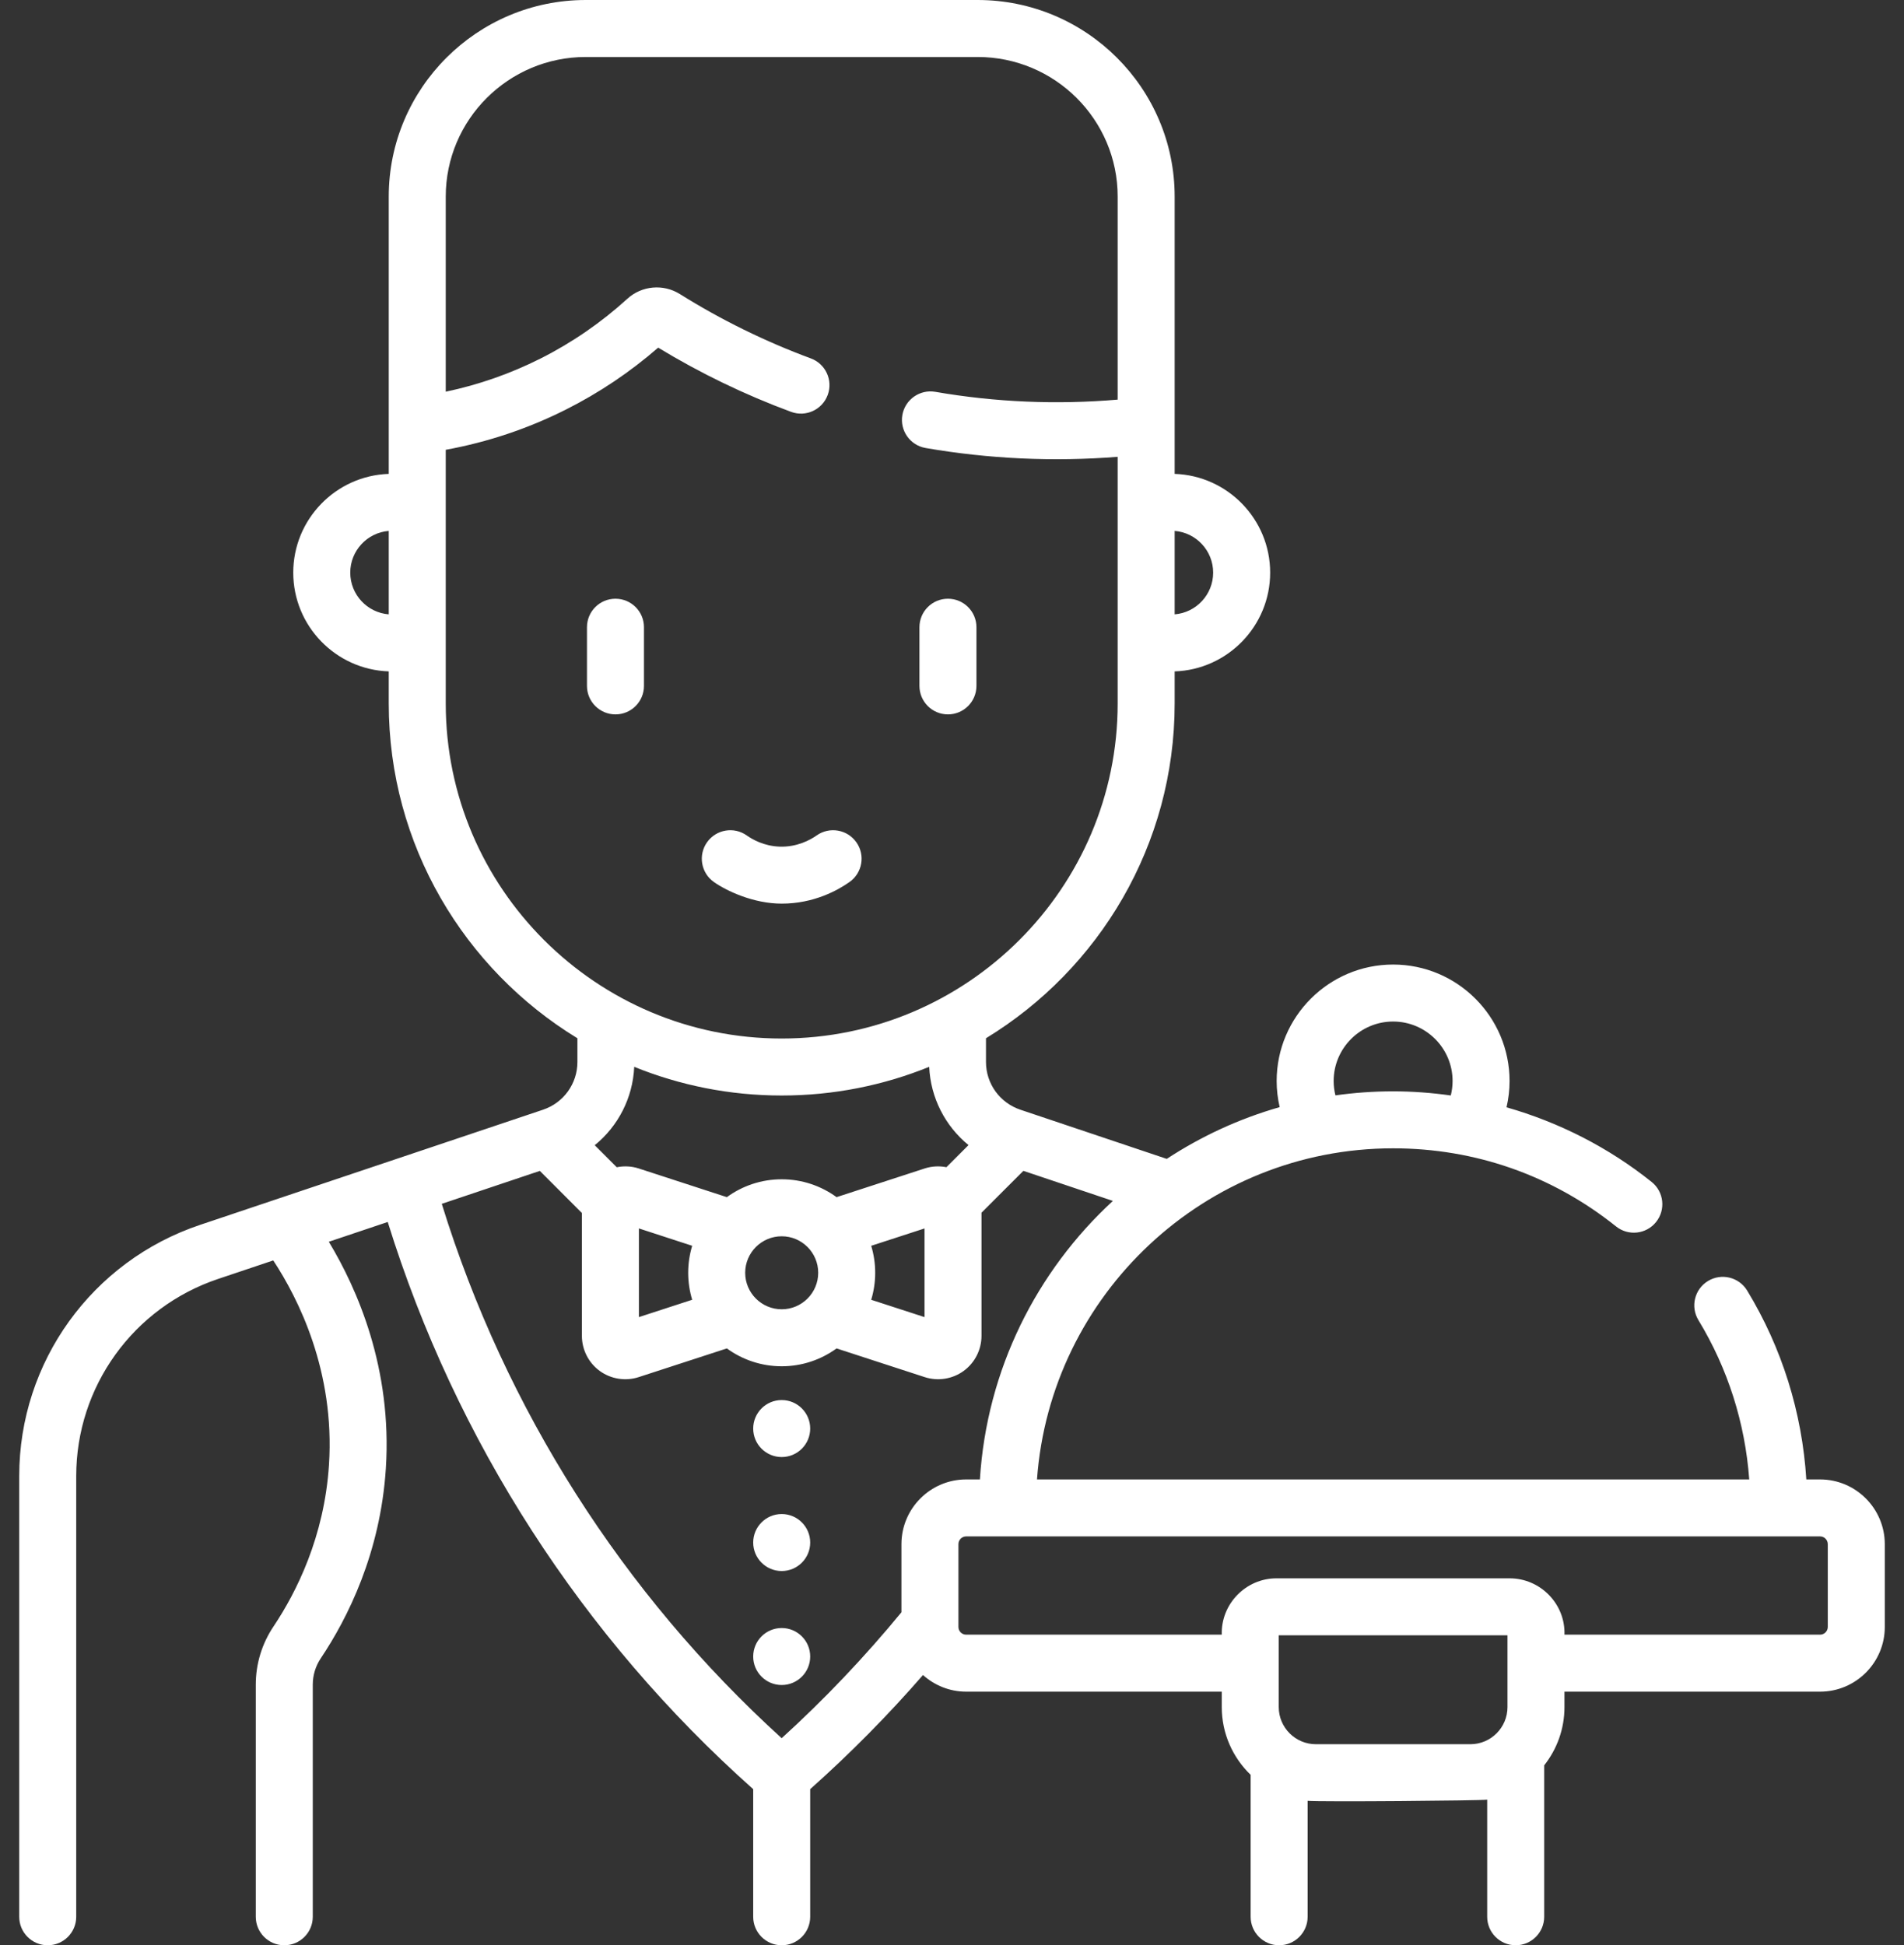 <svg width="92" height="94" viewBox="0 0 92 94" fill="none" xmlns="http://www.w3.org/2000/svg"><rect x="0" y="0" width="92" height="94" fill="#333333" stroke="none"/><path d="M45.804 34.521C46.564 34.521 47.181 33.905 47.181 33.144V30.309C47.181 29.548 46.564 28.932 45.804 28.932C45.043 28.932 44.427 29.548 44.427 30.309V33.144C44.427 33.905 45.043 34.521 45.804 34.521ZM37.771 78.67C37.011 78.67 36.394 79.286 36.394 80.047C36.394 80.807 37.011 81.424 37.771 81.424C38.532 81.424 39.148 80.807 39.148 80.047C39.148 79.286 38.532 78.67 37.771 78.67ZM87.945 71.49H87.28C87.079 68.259 86.102 65.127 84.421 62.362C84.025 61.712 83.178 61.506 82.529 61.901C81.879 62.296 81.672 63.143 82.067 63.793C83.486 66.126 84.324 68.765 84.522 71.49H50.107C50.751 62.559 58.223 55.49 67.314 55.49C71.275 55.49 75 56.795 78.086 59.264C78.68 59.74 79.546 59.644 80.021 59.05C80.496 58.456 80.4 57.59 79.806 57.114C77.729 55.452 75.335 54.233 72.794 53.508C72.89 53.094 72.941 52.669 72.941 52.238C72.941 49.135 70.417 46.609 67.314 46.609C64.212 46.609 61.687 49.135 61.687 52.238C61.687 52.666 61.738 53.088 61.833 53.499C59.875 54.058 58.041 54.909 56.377 56L49.304 53.624C48.31 53.291 47.642 52.365 47.642 51.32V50.171C53.105 46.84 56.759 40.834 56.759 33.991V32.444C59.317 32.358 61.373 30.25 61.373 27.671C61.373 25.092 59.317 22.985 56.759 22.899V9.501C56.759 4.262 52.488 0 47.239 0H28.303C23.054 0 18.784 4.262 18.784 9.501V22.899C16.225 22.985 14.17 25.092 14.17 27.671C14.17 30.25 16.225 32.357 18.784 32.443V33.991C18.784 40.834 22.438 46.84 27.9 50.171V51.32C27.9 52.364 27.233 53.291 26.239 53.624L9.667 59.189C4.44 60.943 0.929 65.819 0.929 71.323V92.623C0.929 93.384 1.545 94 2.306 94C3.066 94 3.683 93.384 3.683 92.623V71.323C3.683 67.004 6.44 63.176 10.543 61.8L13.203 60.907C14.411 62.742 16.189 66.263 15.896 70.782C15.672 74.263 14.316 76.95 13.22 78.588C12.657 79.425 12.359 80.4 12.359 81.407V92.623C12.359 93.384 12.975 94 13.736 94C14.497 94 15.113 93.384 15.113 92.623V81.407C15.113 80.949 15.248 80.506 15.507 80.122C16.793 78.2 18.38 75.05 18.644 70.96C18.957 66.13 17.262 62.279 15.888 60.005L18.735 59.049C22.019 69.626 28.128 79.099 36.394 86.457V92.623C36.394 93.384 37.011 94 37.771 94C38.532 94 39.148 93.384 39.148 92.623V86.456C41.079 84.736 42.904 82.889 44.599 80.941C45.152 81.439 45.882 81.745 46.684 81.745H59.035V82.491C59.035 83.775 59.571 84.936 60.43 85.764V92.623C60.43 93.384 61.046 94 61.807 94C62.567 94 63.184 93.384 63.184 92.623V87.02C63.785 87.078 71.596 87.012 71.86 86.964V92.623C71.86 93.384 72.477 94 73.237 94C73.998 94 74.614 93.384 74.614 92.623V85.306C75.227 84.531 75.594 83.554 75.594 82.491V81.745H87.945C89.669 81.745 91.072 80.343 91.072 78.619V74.618C91.071 72.893 89.669 71.49 87.945 71.49ZM67.314 49.363C68.899 49.363 70.188 50.653 70.188 52.238C70.188 52.475 70.157 52.709 70.101 52.936C69.18 52.806 68.25 52.736 67.314 52.736C66.368 52.736 65.438 52.803 64.527 52.931C64.471 52.706 64.441 52.474 64.441 52.238C64.441 50.653 65.73 49.363 67.314 49.363ZM56.759 25.655C57.798 25.738 58.619 26.61 58.619 27.671C58.619 28.731 57.798 29.604 56.759 29.687V25.655ZM18.784 29.687C17.744 29.604 16.924 28.732 16.924 27.671C16.924 26.611 17.744 25.738 18.784 25.655V29.687ZM21.538 33.991V21.735C23.559 21.367 25.507 20.715 27.343 19.792C28.948 18.985 30.445 17.98 31.802 16.799C33.839 18.036 35.998 19.08 38.225 19.902C38.939 20.166 39.73 19.801 39.994 19.087C40.258 18.374 39.893 17.582 39.179 17.319C36.978 16.505 34.849 15.46 32.851 14.21C32.052 13.709 31.009 13.802 30.315 14.436C29.048 15.589 27.632 16.564 26.106 17.331C24.655 18.06 23.124 18.595 21.538 18.928V9.5C21.538 5.78 24.573 2.754 28.303 2.754H47.239C50.97 2.754 54.005 5.78 54.005 9.5V19.311C51.057 19.563 48.098 19.437 45.193 18.934C44.444 18.806 43.731 19.307 43.601 20.056C43.472 20.806 43.974 21.518 44.723 21.648C47.784 22.177 50.899 22.32 54.005 22.075V33.99C54.005 42.919 46.722 50.184 37.771 50.184C28.82 50.184 21.538 42.92 21.538 33.991ZM42.096 60.2L44.672 59.362V63.646L42.096 62.809C42.221 62.395 42.289 61.958 42.289 61.504C42.289 61.051 42.221 60.613 42.096 60.2ZM40.422 57.849C39.677 57.307 38.761 56.986 37.771 56.986C36.782 56.986 35.866 57.307 35.121 57.849L30.86 56.462C30.515 56.35 30.15 56.335 29.801 56.404L28.737 55.34C29.867 54.422 30.578 53.055 30.645 51.552C32.847 52.445 35.252 52.938 37.771 52.938C40.291 52.938 42.696 52.445 44.898 51.552C44.965 53.052 45.673 54.416 46.798 55.334L45.73 56.402C45.385 56.335 45.025 56.351 44.683 56.462L40.422 57.849ZM39.535 61.504C39.535 62.477 38.744 63.268 37.771 63.268C36.798 63.268 36.007 62.476 36.007 61.504C36.007 60.531 36.799 59.74 37.771 59.74C38.744 59.74 39.535 60.531 39.535 61.504ZM33.446 62.808L30.871 63.646V59.361L33.446 60.2C33.321 60.613 33.253 61.05 33.253 61.504C33.253 61.957 33.321 62.395 33.446 62.808ZM43.557 74.618V77.909C41.784 80.066 39.844 82.108 37.77 83.994C30.092 77.014 24.419 68.101 21.346 58.172L26.084 56.581L28.117 58.615V64.554C28.117 65.222 28.44 65.856 28.981 66.249C29.524 66.642 30.227 66.752 30.86 66.546L35.121 65.159C35.866 65.701 36.782 66.022 37.771 66.022C38.761 66.022 39.677 65.701 40.422 65.159L44.682 66.546C45.315 66.752 46.019 66.642 46.561 66.249C47.102 65.856 47.425 65.222 47.425 64.554V58.601L49.449 56.578L53.774 58.031C50.09 61.424 47.678 66.179 47.348 71.49H46.684C44.96 71.49 43.557 72.893 43.557 74.618ZM72.84 82.491C72.84 83.48 72.036 84.285 71.047 84.285H63.582C62.593 84.285 61.788 83.48 61.788 82.491V79.022H72.84V82.491H72.84ZM88.317 78.618C88.317 78.824 88.15 78.991 87.945 78.991H75.594C75.642 77.506 74.429 76.269 72.947 76.269H61.682C60.2 76.266 58.99 77.507 59.035 78.991H46.684C46.478 78.991 46.311 78.824 46.311 78.618V74.618C46.311 74.412 46.478 74.243 46.684 74.243H87.945C88.15 74.243 88.317 74.412 88.317 74.618V78.618H88.317ZM37.771 73.162C37.011 73.162 36.394 73.779 36.394 74.539C36.394 75.299 37.011 75.916 37.771 75.916C38.532 75.916 39.148 75.299 39.148 74.539C39.148 73.779 38.532 73.162 37.771 73.162ZM29.739 28.932C28.978 28.932 28.362 29.548 28.362 30.309V33.144C28.362 33.905 28.978 34.521 29.739 34.521C30.5 34.521 31.116 33.905 31.116 33.144V30.309C31.116 29.548 30.499 28.932 29.739 28.932ZM37.771 67.654C37.011 67.654 36.394 68.271 36.394 69.031C36.394 69.792 37.011 70.408 37.771 70.408C38.532 70.408 39.148 69.792 39.148 69.031C39.148 68.271 38.532 67.654 37.771 67.654ZM41.379 40.701C40.94 40.08 40.081 39.932 39.459 40.371C39.156 40.586 38.512 40.941 37.667 40.911C36.913 40.884 36.352 40.562 36.084 40.372C35.463 39.932 34.604 40.079 34.164 40.7C33.725 41.32 33.872 42.18 34.492 42.619C35.097 43.048 36.406 43.666 37.77 43.666C39.329 43.666 40.486 43.018 41.049 42.62C41.67 42.181 41.818 41.322 41.379 40.701Z" fill="#fff"/></svg>